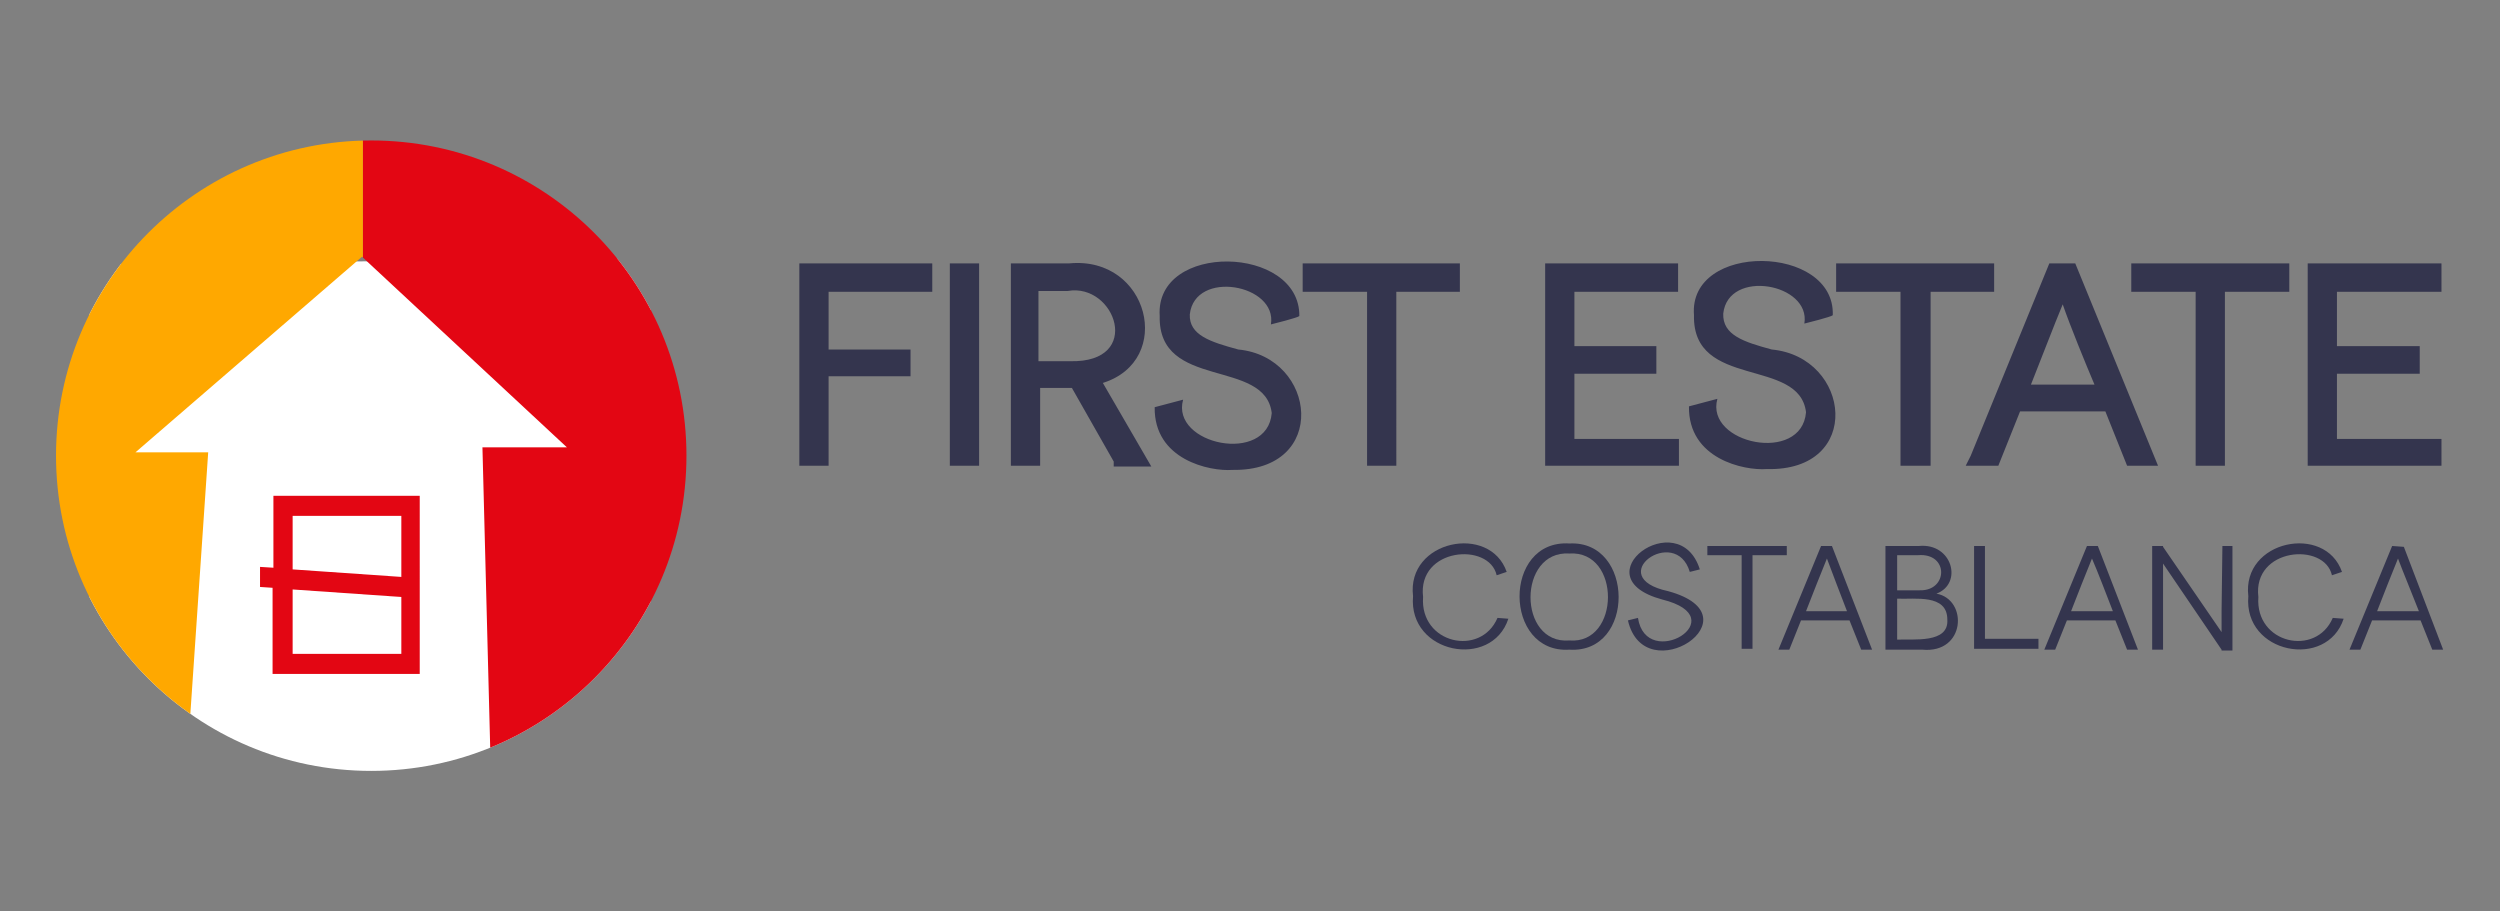 <svg version="1.1" id="logo-big" xmlns="http://www.w3.org/2000/svg" xmlns:xlink="http://www.w3.org/1999/xlink" x="0" y="0" viewBox="0 0 299 109" xml:space="preserve"><rect x="0" y="0" width="299" height="109" fill="#808080" stroke="none"/><style>.st0{fill:#34354e}.st3{fill:#e30613}</style><path class="st0" d="M95.6 55.7h3.5V45h9.8v-3.2h-9.8v-6.9h12.4v-3.4H95.6zM113.6 31.5h3.5v24.2h-3.5zM127.9 31.5h-7v24.2h3.5v-9.3h3.8l5 8.8v.6h4.5l-5.8-10c8.6-2.7 5.5-15.2-4-14.3zm.1 11.7h-3.8v-8.4h3.5c5.7-1 9.1 8.6.3 8.4z"/><path class="st0" d="M148.1 41.8c-3.3-.9-5.9-1.7-5.8-4.2.6-5.4 10.5-3.6 9.7 1.2.4-.1 3.2-.8 3.4-1 .1-8.5-17.3-8.9-16.7 0-.2 8.9 12.6 5 13.4 11.6-.5 6.2-12.1 3.8-10.6-1.6l-3.4.9c-.1 6.3 6.6 7.7 9.3 7.5 11.6.2 10.1-13.5.7-14.4zM155.8 34.9h7.7v20.8h3.5V34.9h7.6v-3.4h-18.8zM188.3 44.7h9.8v-3.3h-9.8v-6.5h12.4v-3.4h-15.9v24.2h16v-3.2h-12.5zM211.9 41.8c-3.3-.9-5.9-1.7-5.8-4.3.6-5.4 10.5-3.6 9.7 1.2.4-.1 3.2-.8 3.4-1 .3-8.5-17.3-8.8-16.6 0-.2 8.9 12.6 5 13.4 11.6-.5 6.2-12.1 3.8-10.6-1.6l-3.4.9c-.1 6.3 6.6 7.7 9.3 7.5 11.6.3 10.1-13.4.6-14.3z"/><path class="st0" d="M238.5 31.5h-18.9v3.4h7.7v20.8h3.6V34.9h7.6zM245.1 31.5l-9.4 23-.6 1.2h3.9l2.6-6.5h10.2l2.6 6.5h3.7l-9.9-24.2h-3.1zM242.9 46c1-2.5 2.8-7.2 3.8-9.6.9 2.6 2.7 7 3.8 9.6h-7.6zM254.9 34.9h7.7v20.8h3.5V34.9h7.7v-3.4h-18.9zM292 34.9v-3.4h-16v24.2h16v-3.2h-12.5v-7.8h9.9v-3.3h-9.9v-6.5zM179.1 73.9c-2 4.7-9.3 3.1-8.9-2.5-.7-5.9 7.9-6.6 8.8-2.6l1.2-.4c-2-5.8-12-3.8-11.2 2.9-.6 6.9 9.4 8.8 11.4 2.7l-1.3-.1z"/><path class="st0" d="M187.7 65c-8-.5-7.9 13.2 0 12.7 7.9.5 7.8-13.1 0-12.7m0 11.6c-6.2.5-6.2-10.8 0-10.4 6.2-.4 6.1 10.9 0 10.4"/><path class="st0" d="M199.5 70.7c-7.9-1.7.9-8 2.6-2.3l1.2-.3c-2.5-7.9-14.5.9-4.5 3.6 8.9 2.2-1.9 8.7-2.9 2.2l-1.2.3c2 8.6 15.8-.5 4.8-3.5M213.7 65.3h-9.5v1.1h4.1v11.2h1.3V66.4h4.1zM219.1 65.3h-1.3c-.1.2-5 12.2-5.1 12.4h1.3l1.4-3.5h5.8l1.4 3.5h1.3l-4.8-12.4zm1.8 7.8H216c.7-1.8 1.8-4.6 2.5-6.3.6 1.6 1.7 4.5 2.4 6.3zM231.6 71c3.2-1.2 1.9-6.1-2.1-5.7h-4v12.4h4.4c5.2.5 5.5-6 1.7-6.7m-2-.4h-2.7v-4.2h2.5c3.7-.3 3.6 4.3.2 4.2m-2.7 1c2.1.1 6-.6 6 2.5.2 2.9-4.1 2.3-6 2.4v-4.9zM237.4 65.3h-1.3v12.3h7.7v-1.2h-6.4zM250.9 65.3h-1.3c-.1.2-5 12.2-5.1 12.4h1.3l1.4-3.5h5.8l1.4 3.5h1.3l-4.8-12.4zm1.8 7.8h-5c.7-1.8 1.8-4.6 2.5-6.3.7 1.6 1.8 4.5 2.5 6.3zM265.7 73.1v2.5l-7-10.2v-.1h-1.3v12.4h1.3V67.4l7 10.3v.1h1.3V65.3h-1.2l-.1 7.8zM279 73.9c-2 4.7-9.3 3.1-8.9-2.5-.7-5.9 7.9-6.6 8.8-2.6l1.2-.4c-2-5.8-12-3.8-11.2 2.9-.6 6.9 9.4 8.8 11.4 2.7l-1.3-.1zM287.5 65.4l-1.4-.1c-.1.2-5 12.2-5.1 12.4h1.3l1.4-3.5h5.8l1.4 3.5h1.3l-4.7-12.3zm1.8 7.7h-5c.7-1.8 1.8-4.6 2.5-6.3.6 1.6 1.8 4.5 2.5 6.3z"/><g><defs><circle id="SVGID_1_" cx="44.4" cy="54.5" r="37.7"/></defs><clipPath id="SVGID_2_"><use xlink:href="#SVGID_1_" overflow="visible"/></clipPath><g clip-path="url(#SVGID_2_)"><path fill="#fff" d="M10.7 31.6l67.1-.7v61.3H10.7z"/><path class="st3" d="M43.4 16.8v14l24.4 22.7H57.7l1 38.7h23.5V16.8z"/><path fill="#ffa800" d="M24.9 54.1h-8.7l27.1-23.4.1.1v-14H6.6v75.4h15.7z"/><path class="st3" d="M32.7 59.3v8.6l-1.6-.1v2.4l1.5.1v10.3h17.6V59.3H32.7zm2.3 2.4h13V69l-13-.9v-6.4zm0 16.5v-7.7l13 .9v6.8H35z"/></g></g></svg>